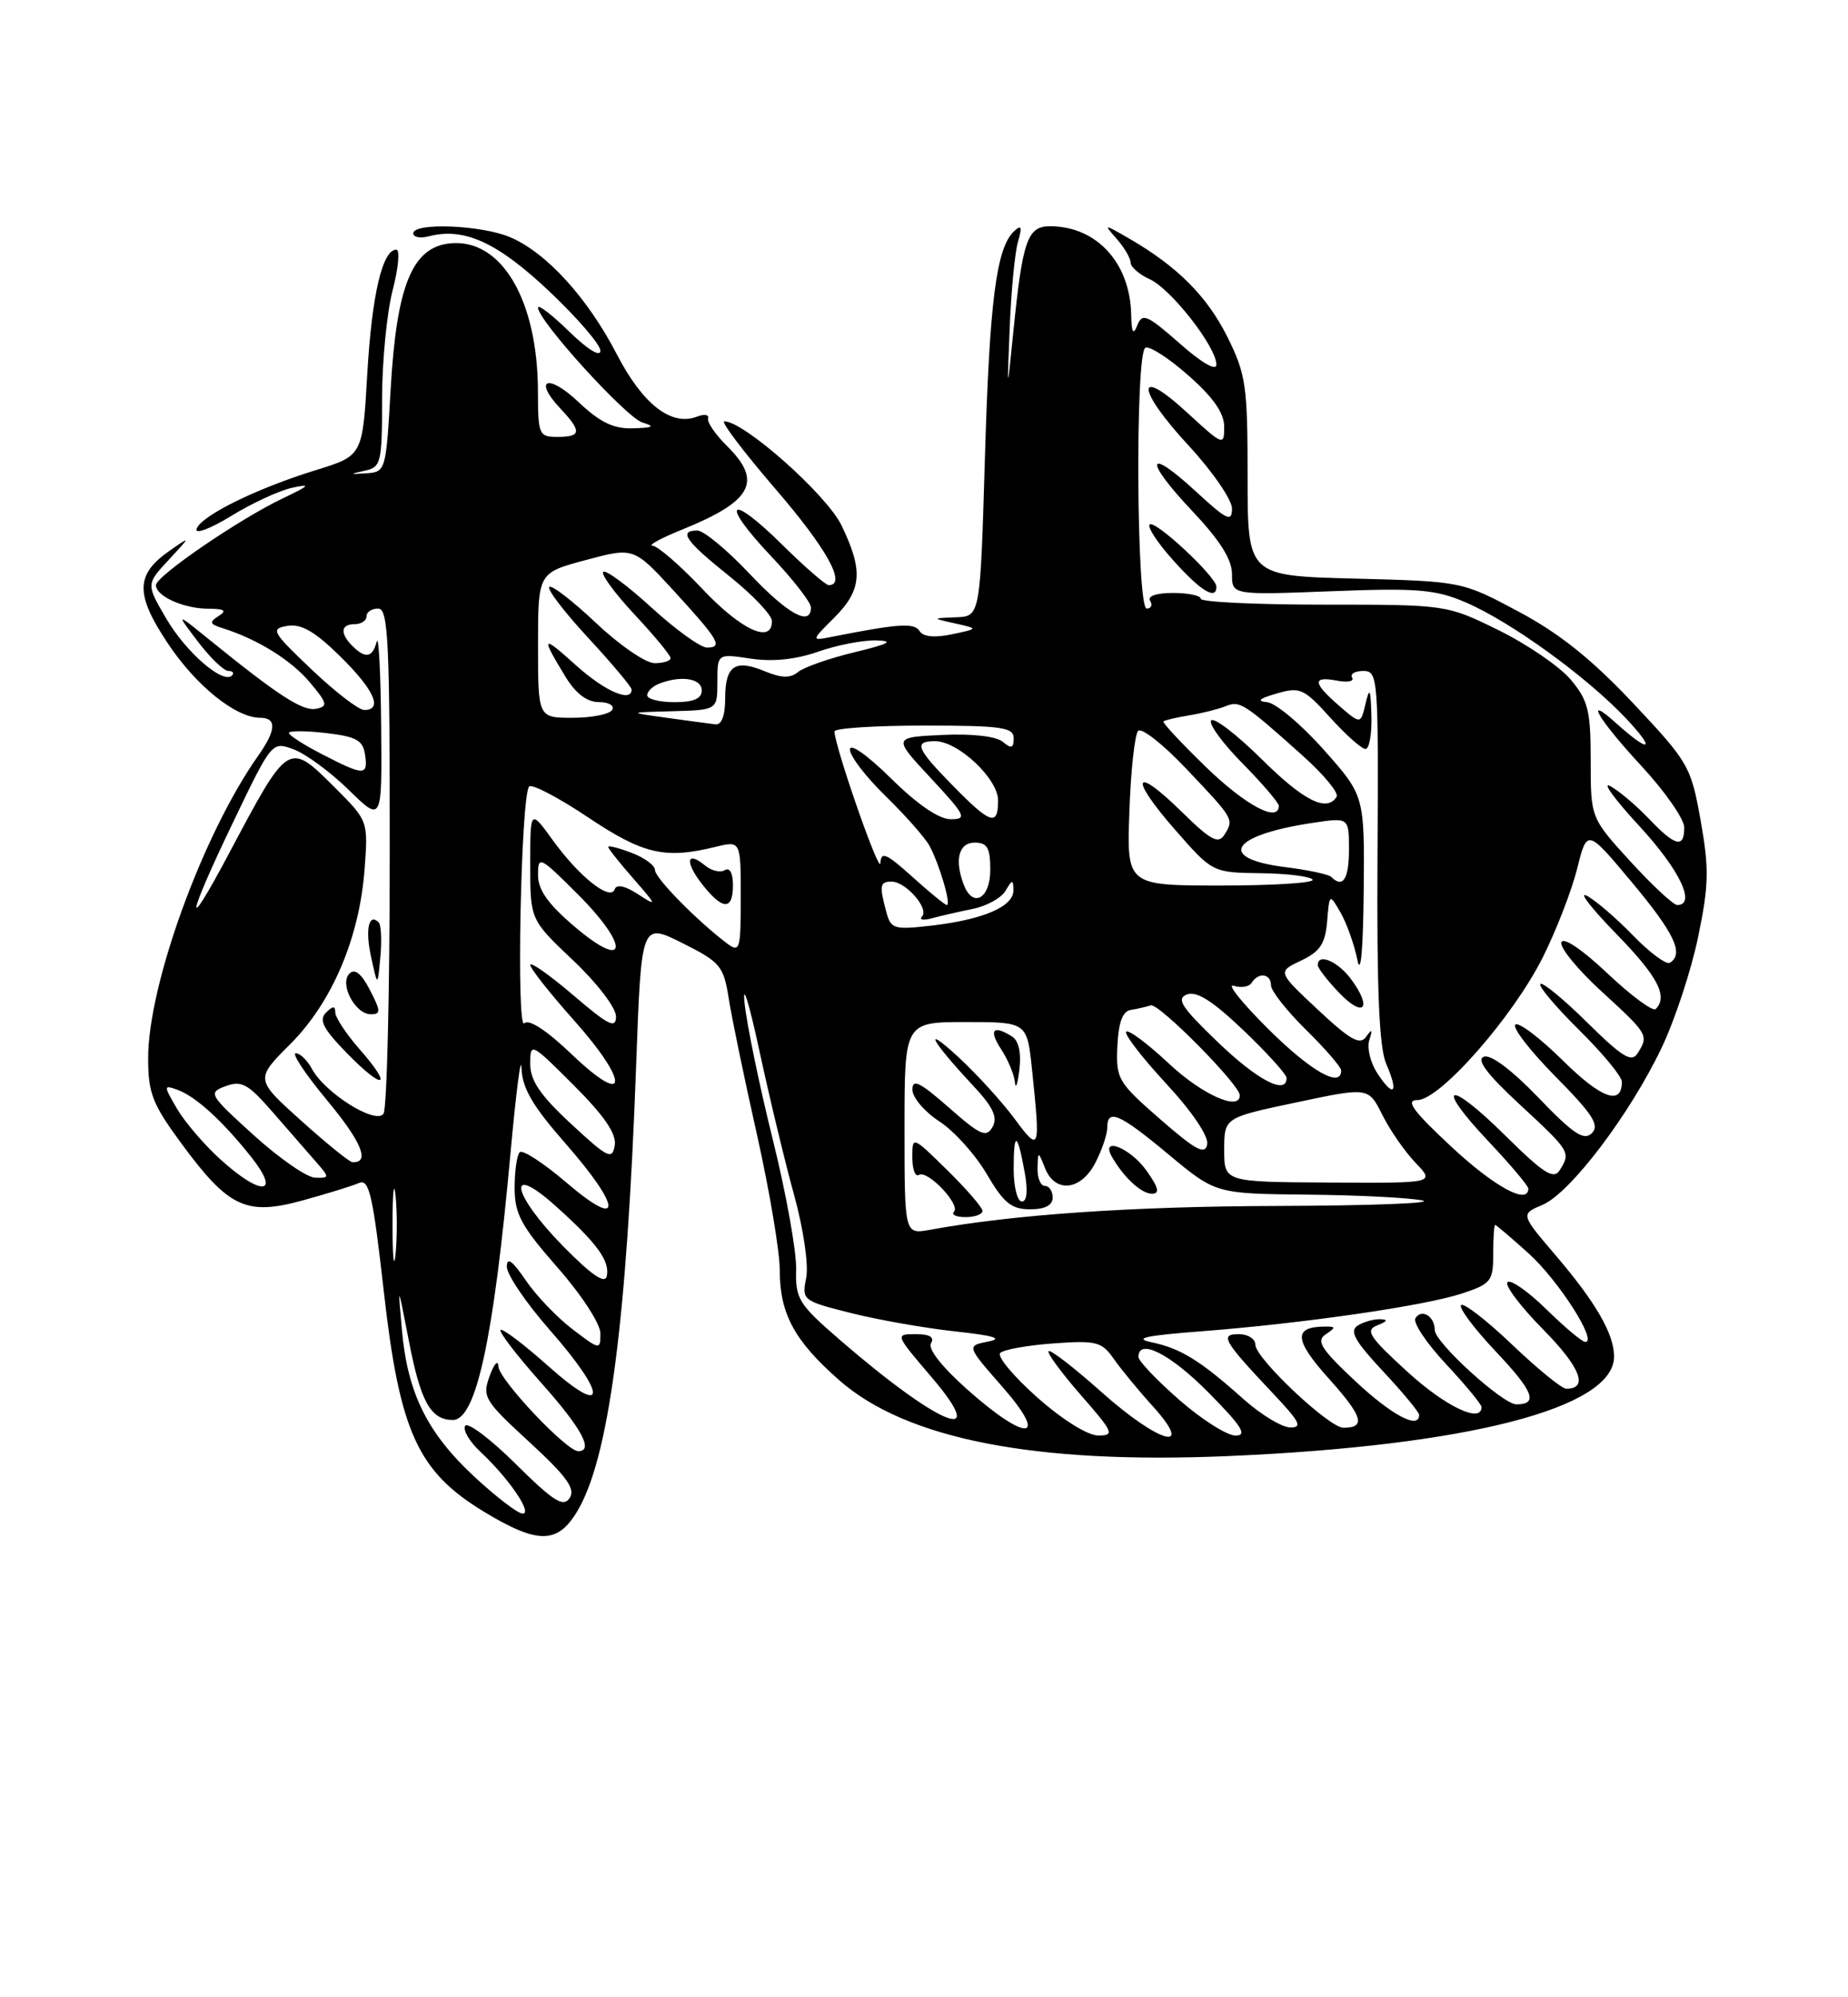 <?xml version="1.0" encoding="UTF-8" standalone="no"?>
<!DOCTYPE svg PUBLIC "-//W3C//DTD SVG 1.1//EN" "http://www.w3.org/Graphics/SVG/1.1/DTD/svg11.dtd" >
<svg xmlns="http://www.w3.org/2000/svg" xmlns:xlink="http://www.w3.org/1999/xlink" version="1.1" viewBox="0 0 237 256">
 <g >
 <path fill="currentColor"
d=" M 73.98 193.79 C 78.08 187.05 80.38 169.67 81.59 136.37 C 82.25 118.25 82.25 118.25 87.50 120.87 C 92.39 123.32 92.80 123.80 93.46 128.00 C 93.85 130.47 95.48 138.34 97.09 145.48 C 98.69 152.63 100.00 160.41 100.00 162.78 C 100.00 168.38 101.86 171.83 107.61 176.89 C 116.22 184.47 132.74 187.69 157.50 186.63 C 188.25 185.31 207.00 180.48 207.00 173.88 C 207.00 170.99 204.68 166.96 199.54 160.94 C 195.00 155.62 195.00 155.62 197.82 154.43 C 201.36 152.94 209.00 142.88 213.08 134.33 C 214.79 130.76 216.90 124.35 217.78 120.09 C 219.16 113.44 219.20 111.34 218.10 105.16 C 216.86 98.21 216.56 97.70 209.43 90.12 C 204.15 84.51 199.98 81.17 194.77 78.40 C 187.50 74.52 187.50 74.52 173.75 74.16 C 160.00 73.81 160.00 73.81 160.00 61.10 C 160.00 49.43 159.79 47.97 157.41 43.19 C 154.81 37.97 150.98 34.14 144.82 30.58 C 141.51 28.67 141.50 28.67 143.25 30.66 C 144.21 31.76 145.00 33.11 145.00 33.67 C 145.00 34.22 146.11 35.18 147.47 35.80 C 150.20 37.05 156.00 44.48 156.00 46.74 C 156.00 47.60 154.12 46.52 151.29 44.02 C 147.12 40.35 146.49 40.08 145.86 41.69 C 145.33 43.02 145.12 42.65 145.07 40.30 C 144.92 33.67 140.62 29.00 134.66 29.00 C 131.76 29.00 131.14 30.79 129.96 42.50 C 129.15 50.50 129.15 50.50 129.49 42.00 C 129.68 37.33 130.15 32.38 130.55 31.00 C 131.11 29.07 131.00 28.76 130.06 29.63 C 127.78 31.75 126.91 38.51 126.31 58.75 C 125.71 79.00 125.71 79.00 122.61 79.12 C 119.50 79.24 119.50 79.24 122.50 79.91 C 125.50 80.58 125.50 80.58 122.07 81.30 C 119.84 81.77 118.38 81.62 117.93 80.88 C 117.26 79.80 115.25 79.93 106.75 81.61 C 103.99 82.16 103.99 82.16 107.00 79.16 C 110.54 75.61 110.73 73.15 107.92 67.34 C 106.02 63.41 95.42 54.00 92.89 54.00 C 92.39 54.00 95.36 57.92 99.49 62.72 C 106.06 70.34 108.63 75.00 106.28 75.00 C 105.89 75.00 103.20 72.66 100.31 69.81 C 93.45 63.03 92.26 64.28 98.89 71.29 C 101.70 74.26 104.00 77.21 104.00 77.85 C 104.00 80.36 101.04 78.74 96.09 73.50 C 93.23 70.47 90.24 68.00 89.44 68.00 C 86.96 68.00 87.91 69.35 93.55 73.86 C 96.55 76.26 99.00 78.85 99.00 79.61 C 99.00 82.58 95.06 80.76 90.09 75.50 C 87.23 72.47 84.35 69.98 83.69 69.95 C 83.04 69.92 84.75 68.98 87.50 67.87 C 96.47 64.24 97.83 61.72 93.27 57.20 C 91.76 55.72 90.66 54.11 90.81 53.63 C 90.96 53.15 90.33 53.04 89.40 53.40 C 86.09 54.67 82.44 51.84 79.11 45.42 C 75.33 38.13 70.03 32.33 65.37 30.38 C 61.67 28.84 53.00 28.50 53.00 29.91 C 53.00 30.40 53.89 30.58 54.99 30.29 C 59.50 29.11 63.77 31.05 70.38 37.28 C 74.02 40.71 77.00 44.17 77.00 44.96 C 77.00 45.81 75.35 44.79 73.00 42.50 C 70.80 40.35 69.00 38.97 69.00 39.43 C 69.00 41.09 80.30 53.51 82.38 54.15 C 84.05 54.66 83.79 54.82 81.18 54.90 C 78.69 54.98 76.95 54.14 74.18 51.52 C 70.28 47.83 68.31 48.58 71.89 52.39 C 74.63 55.30 74.55 56.00 71.50 56.00 C 69.12 56.00 69.00 55.72 68.99 50.25 C 68.98 38.47 64.32 30.55 57.76 31.19 C 52.87 31.66 50.86 36.56 50.10 49.89 C 49.51 60.32 49.46 60.50 47.00 60.66 C 44.80 60.81 44.77 60.77 46.75 60.34 C 48.87 59.89 49.00 59.37 49.00 51.15 C 49.00 46.36 49.61 40.09 50.35 37.22 C 51.10 34.35 51.31 32.00 50.83 32.00 C 49.04 32.00 47.69 37.78 47.10 47.96 C 46.50 58.41 46.50 58.41 40.50 60.26 C 32.85 62.62 25.74 66.13 25.21 67.80 C 24.98 68.52 26.98 67.77 29.65 66.13 C 32.32 64.49 35.85 62.86 37.50 62.51 C 39.95 61.98 39.72 62.23 36.30 63.86 C 30.70 66.52 20.00 73.84 20.00 75.00 C 20.00 76.41 23.52 78.00 26.68 78.02 C 28.81 78.03 29.14 78.26 28.03 78.96 C 26.80 79.74 26.88 79.99 28.53 80.51 C 33.00 81.91 37.31 84.58 39.73 87.45 C 42.00 90.15 42.09 90.54 40.53 90.85 C 38.82 91.18 35.72 89.18 26.86 82.00 C 22.54 78.50 22.54 78.50 25.39 82.25 C 26.96 84.31 28.71 86.00 29.29 86.00 C 29.86 86.00 30.07 86.26 29.75 86.58 C 28.61 87.73 23.87 83.63 21.33 79.30 C 18.74 74.88 18.74 74.88 21.62 71.78 C 24.50 68.67 24.50 68.67 21.75 70.59 C 17.38 73.63 17.32 76.14 21.48 82.40 C 25.11 87.88 30.22 92.00 33.37 92.00 C 35.51 92.00 35.43 93.58 33.12 96.85 C 26.03 106.88 19.00 126.19 19.00 135.62 C 19.00 140.13 19.54 141.51 23.32 146.64 C 29.34 154.80 31.59 155.85 38.82 153.86 C 41.95 153.00 45.19 152.00 46.04 151.63 C 47.34 151.05 47.82 153.15 49.22 165.52 C 51.25 183.52 53.56 188.60 62.05 193.75 C 68.92 197.92 71.47 197.92 73.98 193.79 Z  M 60.81 189.25 C 54.77 183.64 52.25 178.51 51.54 170.42 C 51.01 164.50 51.01 164.50 52.42 171.79 C 53.94 179.68 55.23 182.00 58.08 182.00 C 61.06 182.00 63.31 171.61 65.46 147.90 C 66.18 139.98 66.82 135.03 66.88 136.89 C 66.97 139.48 68.30 141.75 72.50 146.54 C 79.79 154.85 79.88 157.76 72.66 151.59 C 69.72 149.08 67.02 147.32 66.66 147.68 C 66.29 148.04 66.00 150.10 66.00 152.26 C 66.00 155.60 66.83 157.14 71.50 162.46 C 74.59 165.97 77.00 169.68 77.00 170.91 C 77.00 173.06 76.94 173.05 73.41 170.36 C 71.43 168.85 68.73 166.03 67.41 164.08 C 65.70 161.57 65.00 161.07 65.00 162.36 C 65.00 163.37 67.47 167.01 70.50 170.46 C 77.97 178.96 77.86 181.82 70.32 175.10 C 67.19 172.31 64.44 170.23 64.20 170.47 C 63.96 170.71 66.29 173.74 69.37 177.20 C 74.59 183.05 76.19 186.00 74.16 186.00 C 72.65 186.00 64.00 176.84 63.92 175.15 C 63.88 174.24 63.37 174.78 62.80 176.35 C 61.82 179.05 62.10 179.51 67.91 184.85 C 72.69 189.25 73.83 190.83 73.06 192.00 C 72.25 193.23 71.01 192.46 66.15 187.65 C 62.90 184.43 59.98 182.23 59.65 182.76 C 59.33 183.28 60.22 184.79 61.63 186.10 C 65.26 189.49 68.34 194.00 67.03 194.00 C 66.41 194.00 63.62 191.86 60.81 189.25 Z  M 133.00 179.09 C 129.97 176.40 127.85 173.85 128.27 173.42 C 128.70 172.98 131.76 172.43 135.09 172.19 C 140.57 171.79 141.29 171.97 142.80 174.12 C 143.71 175.43 145.98 178.19 147.85 180.25 C 153.34 186.33 148.64 185.01 141.20 178.37 C 137.74 175.29 134.72 172.95 134.48 173.18 C 134.25 173.41 136.11 175.94 138.61 178.80 C 142.81 183.60 142.98 184.00 140.83 183.99 C 139.47 183.98 136.21 181.94 133.00 179.09 Z  M 151.23 179.42 C 148.35 176.90 146.00 174.43 146.00 173.92 C 146.00 171.46 150.11 173.55 155.00 178.50 C 159.27 182.82 160.01 184.00 158.45 184.00 C 157.36 184.00 154.11 181.94 151.23 179.42 Z  M 124.09 178.13 C 120.81 175.22 118.96 172.87 119.40 172.17 C 119.88 171.39 119.22 171.00 117.44 171.00 C 114.77 171.00 114.79 171.04 119.46 176.50 C 127.11 185.46 120.50 182.79 107.75 171.77 C 102.40 167.14 102.00 166.50 102.10 162.65 C 102.15 160.37 100.81 152.90 99.11 146.07 C 97.41 139.23 95.78 131.35 95.49 128.57 C 95.20 125.78 96.04 128.45 97.35 134.50 C 98.65 140.55 100.68 148.97 101.85 153.20 C 103.06 157.61 103.72 162.15 103.39 163.81 C 102.82 166.65 102.94 166.74 109.15 168.30 C 112.64 169.18 118.65 170.23 122.50 170.65 C 127.48 171.19 128.70 171.56 126.73 171.95 C 123.95 172.50 123.95 172.50 128.55 177.75 C 134.61 184.66 131.72 184.91 124.09 178.13 Z  M 159.50 179.35 C 153.93 174.38 151.45 172.84 147.72 172.05 C 145.29 171.54 146.84 171.19 154.00 170.64 C 167.14 169.63 182.72 167.37 187.50 165.79 C 191.22 164.56 191.50 164.21 191.50 160.73 C 191.50 158.68 191.61 157.00 191.75 157.00 C 191.88 157.00 193.83 158.66 196.07 160.68 C 199.89 164.14 204.92 172.00 203.31 172.00 C 202.91 172.00 200.66 170.12 198.31 167.81 C 195.96 165.51 193.72 163.95 193.33 164.34 C 192.94 164.73 195.01 167.47 197.93 170.43 C 202.69 175.25 203.76 178.00 200.87 178.00 C 200.31 178.00 197.18 175.45 193.92 172.34 C 190.66 169.23 187.71 166.95 187.38 167.28 C 187.05 167.62 189.08 170.32 191.88 173.28 C 196.67 178.35 197.31 180.00 194.47 180.00 C 192.73 180.00 184.00 172.06 184.00 170.47 C 184.00 168.70 182.31 167.68 181.52 168.97 C 181.18 169.52 182.95 172.17 185.45 174.84 C 187.95 177.52 190.00 180.00 190.00 180.35 C 190.00 182.49 185.37 180.28 180.47 175.80 C 175.57 171.32 175.04 170.50 176.64 169.87 C 177.94 169.36 178.05 169.12 177.00 169.09 C 176.18 169.06 174.88 169.43 174.11 169.91 C 173.03 170.60 173.74 171.88 177.36 175.75 C 179.91 178.48 182.00 181.00 182.00 181.35 C 182.00 183.26 178.52 181.42 173.82 177.03 C 169.44 172.93 168.76 171.87 170.00 171.04 C 171.33 170.14 171.33 170.03 170.00 170.03 C 165.83 170.03 165.93 171.71 170.42 176.70 C 174.78 181.55 175.21 183.00 172.29 183.00 C 170.45 183.00 161.00 174.09 161.00 172.36 C 161.00 171.61 160.04 171.00 158.88 171.00 C 156.38 171.00 156.87 171.83 163.40 178.75 C 166.70 182.24 167.07 182.99 165.46 182.96 C 164.38 182.94 161.70 181.31 159.50 179.35 Z  M 72.25 159.76 C 65.65 153.07 64.83 148.82 71.25 154.57 C 76.56 159.33 78.23 161.61 77.82 163.56 C 77.60 164.62 75.87 163.44 72.25 159.76 Z  M 50.34 157.00 C 50.34 152.88 50.51 151.19 50.73 153.25 C 50.94 155.31 50.94 158.69 50.73 160.75 C 50.51 162.81 50.34 161.12 50.34 157.00 Z  M 116.00 144.61 C 116.00 131.00 116.00 131.00 123.86 131.00 C 131.72 131.00 131.72 131.00 132.36 137.15 C 133.44 147.51 133.35 147.77 130.12 143.40 C 128.54 141.26 125.30 137.70 122.92 135.50 C 118.22 131.16 119.32 133.28 124.80 139.15 C 127.37 141.90 127.98 143.21 127.29 144.44 C 126.50 145.86 125.73 145.52 121.69 141.96 C 117.98 138.70 117.00 138.22 117.01 139.67 C 117.02 140.67 118.57 142.50 120.45 143.72 C 122.34 144.94 125.08 147.98 126.54 150.47 C 128.72 154.19 129.71 155.00 132.10 155.00 C 134.01 155.00 135.00 154.49 135.00 153.50 C 135.00 152.68 134.55 152.00 134.00 152.00 C 133.45 152.00 133.03 150.99 133.06 149.75 C 133.13 147.50 133.13 147.50 134.03 149.75 C 135.33 152.97 138.63 152.61 140.47 149.05 C 141.31 147.43 142.00 145.40 142.00 144.55 C 142.00 142.04 143.55 142.71 149.90 148.00 C 155.91 153.00 155.91 153.00 167.71 153.12 C 174.19 153.18 180.82 153.52 182.43 153.87 C 184.04 154.22 175.71 154.53 163.93 154.57 C 145.13 154.62 130.03 155.66 119.25 157.63 C 116.00 158.22 116.00 158.22 116.00 144.61 Z  M 126.00 155.21 C 126.00 154.77 123.97 152.43 121.50 150.00 C 117.00 145.58 117.00 145.58 117.00 148.35 C 117.00 149.87 117.38 150.88 117.85 150.59 C 118.95 149.91 123.24 154.43 122.34 155.32 C 121.97 155.70 122.64 156.00 123.83 156.00 C 125.03 156.00 126.00 155.64 126.00 155.21 Z  M 147.00 150.00 C 144.95 147.13 141.08 145.59 142.59 148.25 C 144.10 150.90 146.37 153.00 147.72 153.00 C 148.78 153.00 148.60 152.24 147.00 150.00 Z  M 129.82 132.87 C 127.37 131.31 126.76 131.99 128.38 134.46 C 129.27 135.82 130.07 137.73 130.16 138.71 C 130.25 139.70 130.51 138.97 130.73 137.10 C 130.99 134.98 130.65 133.40 129.82 132.87 Z  M 130.00 149.83 C 130.00 144.92 130.47 145.06 131.41 150.25 C 131.84 152.62 131.71 154.00 131.05 154.00 C 130.47 154.00 130.00 152.12 130.00 149.83 Z  M 186.11 146.96 C 181.18 142.36 180.19 141.00 181.78 141.00 C 184.66 141.00 194.02 130.35 197.84 122.74 C 199.56 119.31 201.55 114.19 202.26 111.36 C 203.54 106.22 203.54 106.22 209.27 113.07 C 214.74 119.61 216.00 122.26 214.16 123.40 C 213.70 123.68 211.56 122.10 209.41 119.88 C 207.26 117.66 204.60 115.38 203.50 114.81 C 202.40 114.24 204.09 116.42 207.25 119.66 C 212.61 125.15 213.95 127.71 212.34 129.33 C 211.98 129.69 209.20 127.64 206.16 124.77 C 202.93 121.71 200.48 120.06 200.24 120.78 C 200.02 121.45 202.35 124.29 205.42 127.10 C 211.38 132.55 211.47 132.71 210.02 135.00 C 209.25 136.23 208.06 135.50 203.56 131.06 C 200.53 128.07 197.82 125.84 197.55 126.12 C 197.27 126.39 199.51 129.05 202.52 132.02 C 205.54 135.00 208.00 137.98 208.00 138.66 C 208.00 141.76 205.37 140.81 200.43 135.93 C 197.47 133.01 194.73 130.94 194.33 131.33 C 193.94 131.73 196.27 134.74 199.52 138.02 C 204.27 142.82 205.17 144.23 204.15 145.24 C 203.14 146.25 201.80 145.37 197.31 140.70 C 193.89 137.14 191.17 135.10 190.30 135.44 C 189.30 135.82 190.70 137.68 194.94 141.60 C 201.41 147.59 201.47 147.70 200.02 150.00 C 199.24 151.22 197.96 150.40 193.06 145.56 C 185.66 138.23 183.85 138.84 190.89 146.29 C 193.70 149.26 196.00 151.99 196.00 152.35 C 196.00 154.49 191.65 152.12 186.11 146.96 Z  M 28.25 148.59 C 26.19 146.72 23.69 143.80 22.70 142.11 C 20.97 139.14 20.97 139.05 22.70 139.66 C 25.05 140.49 28.48 143.60 32.18 148.25 C 36.10 153.17 33.54 153.39 28.25 148.59 Z  M 157.00 147.38 C 157.00 143.25 157.00 143.25 166.25 141.30 C 175.50 139.34 175.50 139.34 177.27 142.88 C 178.24 144.83 180.16 147.60 181.54 149.04 C 184.04 151.65 184.04 151.65 170.52 151.57 C 157.00 151.50 157.00 151.50 157.00 147.38 Z  M 32.54 145.50 C 26.78 140.27 26.66 140.06 28.95 139.21 C 30.97 138.47 31.82 138.93 34.86 142.42 C 36.81 144.66 39.29 147.51 40.38 148.75 C 42.31 150.95 42.31 151.00 40.42 150.95 C 39.37 150.93 35.82 148.47 32.54 145.50 Z  M 38.61 143.63 C 32.72 138.33 32.72 138.33 37.23 133.82 C 42.60 128.45 46.11 120.19 46.76 111.36 C 47.22 105.27 47.18 105.18 43.11 101.11 C 36.95 94.95 37.08 94.88 29.31 109.50 C 23.52 120.39 23.91 117.82 29.96 105.25 C 34.88 95.01 34.88 95.01 37.69 96.06 C 39.24 96.64 42.41 98.98 44.75 101.27 C 49.00 105.42 49.00 105.42 48.88 92.96 C 48.82 86.11 48.56 81.29 48.31 82.25 C 47.77 84.30 46.86 84.46 45.20 82.80 C 43.57 81.17 43.69 80.00 45.50 80.00 C 46.33 80.00 47.00 79.55 47.00 79.00 C 47.00 78.45 47.67 78.00 48.50 78.00 C 49.80 78.00 50.00 82.19 49.98 109.75 C 49.98 127.21 49.62 142.05 49.19 142.73 C 48.24 144.22 41.66 140.10 39.99 136.98 C 39.41 135.89 38.48 135.00 37.93 135.00 C 37.38 135.00 39.20 137.73 41.98 141.07 C 46.40 146.39 47.50 149.09 45.19 148.96 C 44.81 148.94 41.85 146.54 38.61 143.63 Z  M 46.13 134.50 C 44.41 132.54 43.00 130.41 43.00 129.77 C 43.00 128.90 42.69 128.91 41.80 129.80 C 40.86 130.74 41.46 131.88 44.48 134.98 C 49.22 139.83 50.49 139.46 46.13 134.50 Z  M 47.44 126.89 C 46.36 124.79 45.50 124.10 44.82 124.78 C 43.49 126.11 45.54 130.00 47.56 130.00 C 48.86 130.00 48.84 129.59 47.44 126.89 Z  M 48.57 118.23 C 47.29 116.95 46.81 119.14 47.60 122.70 C 48.43 126.50 48.43 126.50 48.78 122.65 C 48.98 120.53 48.88 118.54 48.57 118.23 Z  M 73.25 144.06 C 69.29 140.40 68.00 138.50 68.00 136.36 C 68.00 133.57 68.10 133.62 73.59 139.11 C 77.52 143.04 79.08 145.33 78.84 146.81 C 78.53 148.71 77.96 148.43 73.25 144.06 Z  M 148.80 143.46 C 143.37 138.73 143.11 138.29 143.30 134.09 C 143.44 131.05 143.97 129.61 145.00 129.45 C 145.82 129.32 146.99 129.05 147.58 128.86 C 148.59 128.52 159.00 139.04 159.00 140.39 C 159.00 142.46 154.18 140.31 149.94 136.35 C 147.21 133.79 144.73 131.94 144.43 132.23 C 144.14 132.53 146.43 135.51 149.53 138.86 C 152.88 142.47 155.02 145.64 154.82 146.68 C 154.55 148.07 153.35 147.43 148.80 143.46 Z  M 73.34 135.15 C 70.13 132.08 67.83 130.57 67.24 131.16 C 66.19 132.21 66.81 101.95 67.86 100.81 C 68.21 100.44 71.60 102.21 75.40 104.75 C 82.49 109.49 85.25 110.14 91.75 108.55 C 95.00 107.75 95.00 107.75 95.00 115.00 C 95.00 121.74 94.88 122.15 93.25 120.93 C 89.40 118.03 84.00 112.53 84.00 111.52 C 84.00 110.92 82.65 109.93 81.00 109.31 C 79.35 108.68 78.00 108.34 78.00 108.55 C 78.00 108.76 79.46 110.60 81.25 112.64 C 84.26 116.08 84.30 116.23 81.85 114.63 C 80.20 113.55 79.07 113.30 78.84 113.97 C 78.31 115.56 74.32 112.42 70.93 107.74 C 68.00 103.70 68.00 103.70 68.00 110.79 C 68.00 117.89 68.00 117.89 73.50 123.09 C 76.56 125.98 79.00 129.17 79.00 130.27 C 79.00 131.91 78.06 131.44 73.50 127.54 C 70.47 124.96 68.00 123.22 68.00 123.67 C 68.01 124.13 70.52 127.31 73.58 130.74 C 80.78 138.81 80.60 142.09 73.34 135.15 Z  M 94.00 113.44 C 94.00 111.92 93.58 111.14 92.96 111.53 C 92.38 111.88 91.25 111.62 90.43 110.94 C 88.03 108.95 87.80 110.47 90.06 113.35 C 92.69 116.69 94.00 116.72 94.00 113.44 Z  M 176.65 137.58 C 175.75 136.22 175.28 134.29 175.61 133.30 C 176.06 131.91 175.96 131.82 175.20 132.89 C 174.41 134.00 173.16 133.30 169.02 129.42 C 163.82 124.56 163.82 124.56 166.86 123.12 C 169.29 121.97 169.96 120.97 170.20 118.09 C 170.50 114.50 170.50 114.50 171.94 117.00 C 172.72 118.38 173.69 121.08 174.07 123.00 C 174.51 125.18 174.81 121.87 174.89 114.24 C 175.00 101.98 175.00 101.98 169.75 96.08 C 166.86 92.83 163.60 90.10 162.50 90.00 C 161.11 89.87 161.49 89.53 163.73 88.89 C 166.73 88.02 167.22 88.24 170.60 91.98 C 172.60 94.19 174.63 96.00 175.12 96.00 C 175.60 96.00 175.95 94.09 175.88 91.75 C 175.78 88.28 175.65 87.99 175.13 90.18 C 174.50 92.85 174.50 92.85 171.75 90.47 C 168.35 87.53 168.27 86.63 171.47 87.24 C 172.83 87.50 173.70 87.33 173.41 86.86 C 173.12 86.38 173.76 86.00 174.84 86.00 C 176.73 86.00 176.79 86.79 176.66 109.75 C 176.56 126.97 176.87 134.29 177.79 136.39 C 179.41 140.10 178.75 140.79 176.65 137.58 Z  M 173.32 125.57 C 171.63 123.24 169.00 122.10 169.00 123.70 C 169.00 124.08 170.23 125.67 171.73 127.24 C 174.88 130.52 176.04 129.30 173.32 125.57 Z  M 156.17 133.56 C 151.50 129.08 150.81 128.01 152.23 127.46 C 153.47 126.99 155.54 128.31 159.48 132.07 C 162.52 134.97 165.00 137.71 165.00 138.17 C 165.00 140.41 161.26 138.46 156.17 133.56 Z  M 162.65 131.89 C 159.27 128.53 157.27 126.04 158.22 126.35 C 159.16 126.66 160.20 126.48 160.53 125.96 C 161.39 124.57 163.00 124.79 163.00 126.29 C 163.00 127.00 165.03 129.57 167.50 132.00 C 169.97 134.43 172.00 136.77 172.00 137.21 C 172.00 139.52 168.11 137.31 162.65 131.89 Z  M 73.75 118.82 C 70.30 115.90 69.00 114.07 69.00 112.16 C 69.00 109.63 69.21 109.74 74.10 114.62 C 80.78 121.30 80.50 124.54 73.75 118.82 Z  M 113.66 116.87 C 112.75 113.48 112.84 113.00 114.35 113.00 C 116.16 113.00 119.19 116.46 118.25 117.46 C 117.84 117.89 118.40 118.00 119.50 117.70 C 120.60 117.40 122.96 116.86 124.74 116.50 C 126.53 116.14 128.43 115.09 128.96 114.17 C 129.82 112.70 129.94 112.69 129.97 114.09 C 130.01 116.17 126.19 117.84 119.61 118.62 C 114.62 119.20 114.26 119.09 113.66 116.87 Z  M 117.00 112.38 C 113.66 109.37 112.98 109.08 112.91 110.63 C 112.83 112.26 107.06 95.72 107.02 93.75 C 107.01 93.34 112.17 93.00 118.50 93.00 C 128.44 93.00 130.00 93.22 130.00 94.62 C 130.00 95.91 129.71 96.00 128.59 95.07 C 127.74 94.37 124.65 94.02 120.84 94.20 C 114.50 94.50 114.50 94.50 119.39 99.75 C 123.85 104.55 124.07 105.00 121.92 105.00 C 120.42 105.00 117.64 103.10 114.28 99.78 C 111.21 96.76 109.00 95.20 109.00 96.08 C 109.00 96.91 111.06 99.59 113.58 102.04 C 116.09 104.49 118.62 107.35 119.19 108.39 C 120.46 110.71 122.02 116.00 121.43 116.00 C 121.20 116.00 119.20 114.37 117.00 112.38 Z  M 209.10 110.42 C 204.00 104.84 204.00 104.84 204.00 97.50 C 204.00 91.08 203.68 89.77 201.44 87.11 C 200.03 85.43 195.87 82.59 192.20 80.78 C 185.52 77.50 185.52 77.50 169.76 77.50 C 161.09 77.50 154.00 77.16 154.00 76.75 C 154.00 76.34 152.40 76.00 150.44 76.00 C 148.32 76.00 147.13 76.40 147.50 77.00 C 147.84 77.55 147.64 78.00 147.06 78.00 C 145.75 78.00 145.57 45.38 146.88 44.58 C 147.36 44.28 149.84 45.86 152.38 48.10 C 155.60 50.93 157.00 52.94 157.00 54.71 C 157.00 57.18 156.87 57.13 152.31 52.94 C 145.59 46.74 145.66 49.79 152.41 57.08 C 155.48 60.40 158.00 64.05 158.00 65.18 C 158.00 66.97 157.36 66.67 153.42 63.04 C 147.03 57.14 146.62 58.84 152.84 65.43 C 156.43 69.22 158.00 71.70 158.00 73.58 C 158.00 76.27 158.00 76.27 170.75 75.78 C 181.76 75.35 184.10 75.55 187.93 77.19 C 193.71 79.66 203.46 86.71 208.50 92.05 C 212.44 96.23 211.64 96.63 207.25 92.68 C 203.00 88.85 205.00 92.24 210.50 98.17 C 213.53 101.44 216.00 104.99 216.00 106.06 C 216.00 108.78 214.84 108.49 211.44 104.91 C 209.82 103.22 207.60 101.34 206.50 100.75 C 205.40 100.16 207.09 102.47 210.25 105.89 C 215.40 111.46 217.57 116.00 215.10 116.00 C 214.61 116.00 211.91 113.49 209.10 110.42 Z  M 156.00 75.20 C 156.00 73.93 148.10 66.57 147.44 67.23 C 147.11 67.55 148.51 69.66 150.54 71.91 C 154.04 75.79 156.00 76.97 156.00 75.20 Z  M 123.61 113.42 C 122.38 110.23 122.95 108.00 125.00 108.00 C 126.62 108.00 127.00 108.67 127.00 111.50 C 127.00 115.18 124.77 116.44 123.61 113.42 Z  M 144.84 104.00 C 145.02 98.78 145.53 94.13 145.96 93.68 C 146.39 93.22 149.17 95.40 152.12 98.52 C 158.29 105.02 158.28 105.00 157.02 107.00 C 156.25 108.23 155.27 107.70 151.56 104.06 C 145.37 97.98 144.75 99.56 150.68 106.33 C 155.50 111.84 155.50 111.84 161.69 111.92 C 165.10 111.96 168.09 112.34 168.34 112.75 C 168.60 113.16 163.34 113.50 156.65 113.50 C 144.50 113.50 144.50 113.50 144.84 104.00 Z  M 170.73 112.40 C 170.40 112.07 167.78 111.51 164.90 111.15 C 155.98 110.04 157.79 107.05 168.34 105.47 C 173.00 104.77 173.00 104.77 173.00 108.89 C 173.00 112.68 172.22 113.89 170.73 112.40 Z  M 122.21 100.71 C 117.50 95.92 117.14 95.00 119.92 95.00 C 122.88 95.00 128.00 99.81 128.00 102.59 C 128.00 105.95 127.04 105.64 122.21 100.71 Z  M 154.71 98.36 C 151.52 95.27 149.05 92.62 149.21 92.47 C 149.37 92.31 150.85 91.96 152.50 91.69 C 154.15 91.42 156.26 90.89 157.20 90.51 C 159.01 89.78 159.51 90.10 167.08 96.87 C 169.77 99.28 171.72 101.64 171.42 102.12 C 170.17 104.14 167.22 102.67 161.81 97.31 C 158.64 94.18 155.73 91.94 155.34 92.33 C 154.94 92.72 156.73 95.19 159.31 97.81 C 161.89 100.43 164.00 102.89 164.00 103.28 C 164.00 105.50 159.77 103.25 154.71 98.36 Z  M 41.30 96.67 C 38.98 95.48 37.07 94.25 37.05 93.95 C 37.02 93.65 39.14 93.65 41.75 93.95 C 45.71 94.41 46.55 94.87 46.82 96.75 C 47.21 99.46 46.70 99.46 41.30 96.67 Z  M 85.50 92.00 C 80.50 91.31 80.50 91.31 86.25 91.16 C 92.00 91.00 92.00 91.00 92.00 87.39 C 92.00 83.77 92.00 83.77 96.29 84.42 C 99.10 84.84 102.07 84.53 104.92 83.53 C 107.30 82.69 110.66 82.04 112.38 82.08 C 114.73 82.15 114.05 82.52 109.59 83.60 C 106.33 84.38 103.07 85.53 102.34 86.14 C 101.36 86.95 100.22 86.92 98.06 86.03 C 94.25 84.45 93.00 85.32 93.00 89.56 C 93.00 91.73 92.54 92.94 91.75 92.84 C 91.06 92.76 88.25 92.38 85.50 92.00 Z  M 69.00 82.71 C 69.00 73.42 69.00 73.42 75.14 71.78 C 81.27 70.14 81.27 70.14 86.39 75.70 C 92.20 82.04 92.77 83.00 90.66 83.00 C 89.84 83.00 86.63 80.69 83.55 77.87 C 80.46 75.05 77.68 72.99 77.36 73.30 C 77.05 73.61 78.87 76.08 81.40 78.79 C 83.93 81.49 86.00 84.00 86.00 84.35 C 86.00 84.71 85.07 85.00 83.94 85.00 C 82.81 85.00 79.43 82.68 76.43 79.84 C 73.43 77.01 70.73 74.93 70.44 75.23 C 70.14 75.53 72.39 78.47 75.45 81.77 C 78.50 85.07 81.00 88.04 81.00 88.38 C 81.00 90.10 77.55 88.59 73.84 85.25 C 69.47 81.31 69.32 81.48 72.52 86.74 C 73.83 88.89 75.28 89.99 76.81 89.99 C 78.09 90.00 78.84 90.44 78.50 91.00 C 78.16 91.55 75.88 92.00 73.44 92.00 C 69.00 92.00 69.00 92.00 69.00 82.71 Z  M 39.96 85.81 C 34.86 80.96 34.66 80.59 36.87 80.22 C 38.63 79.93 40.40 80.95 43.62 84.12 C 47.99 88.41 49.15 91.00 46.71 91.00 C 45.99 91.00 42.96 88.66 39.96 85.81 Z  M 83.00 89.11 C 83.00 88.62 83.71 87.94 84.58 87.61 C 87.39 86.53 90.00 86.96 90.00 88.50 C 90.00 89.55 88.94 90.00 86.50 90.00 C 84.58 90.00 83.00 89.60 83.00 89.11 Z "/>
</g>
</svg>